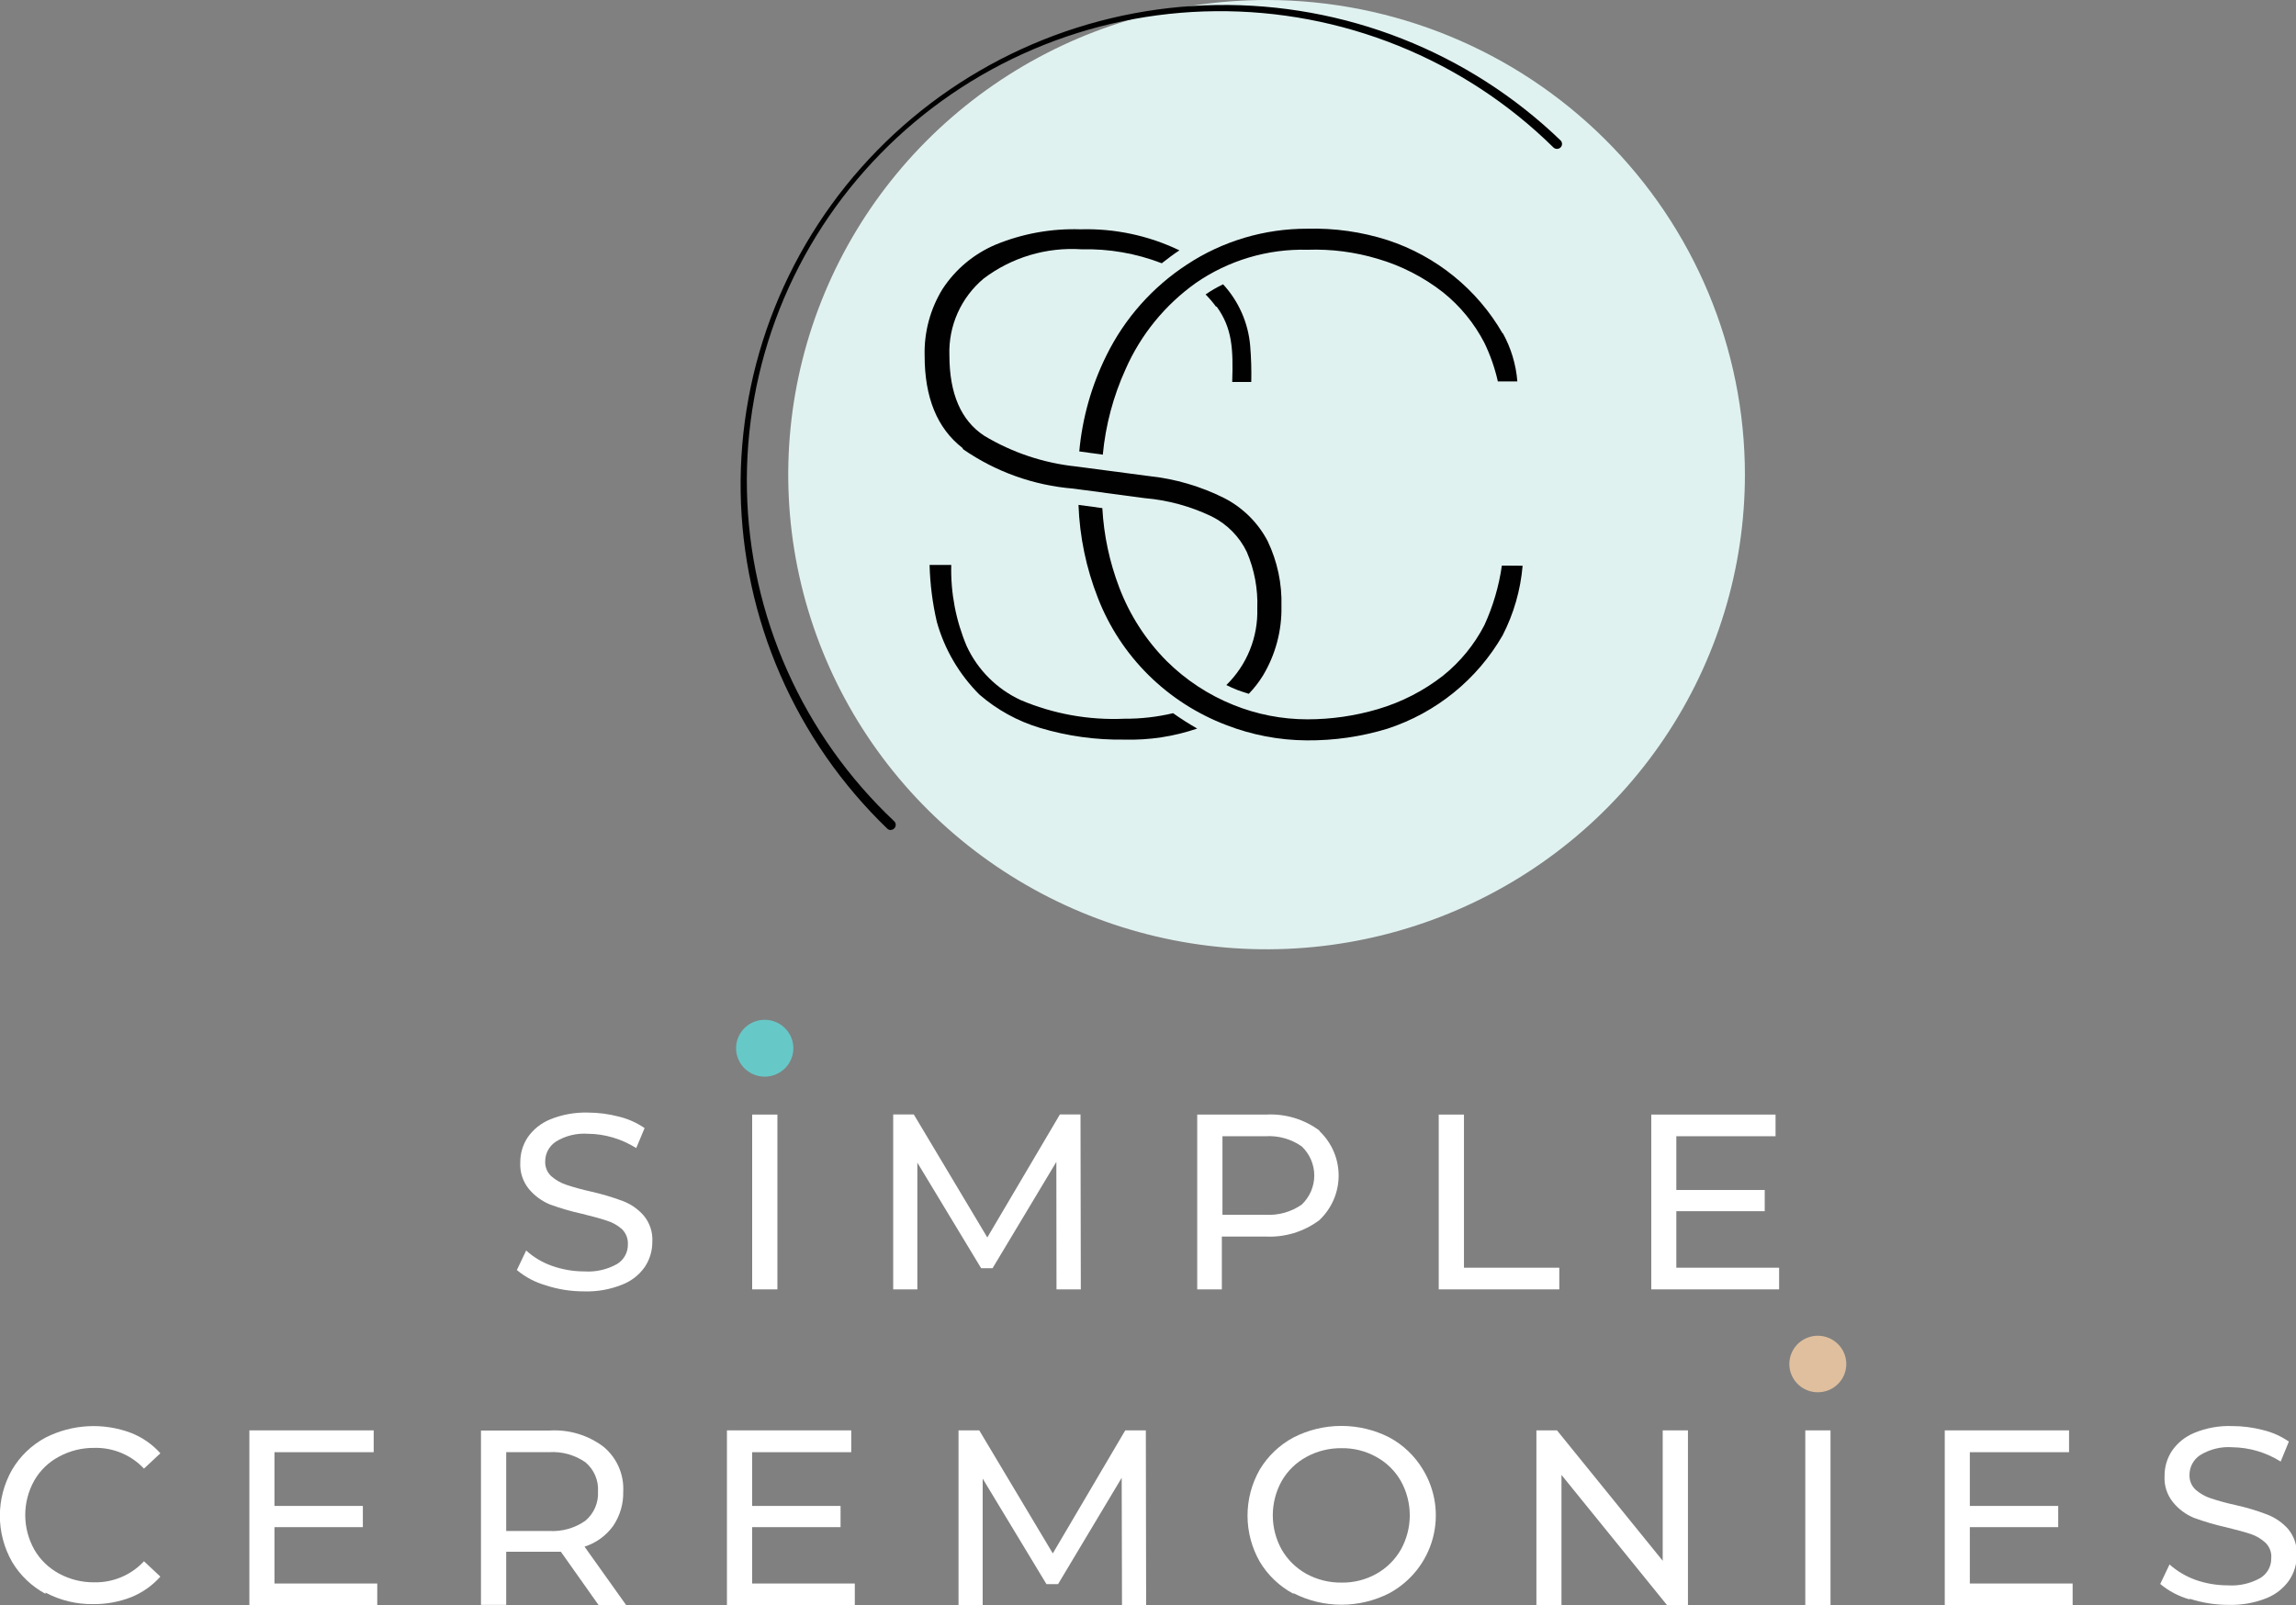 <svg width="153" height="107" viewBox="0 0 153 107" fill="none" xmlns="http://www.w3.org/2000/svg">
<rect x="0" y="0" width="153" height="107" fill="#808080" stroke="none"/>
<g clip-path="url(#clip0_3360_3186)">
<path d="M36.383 85.674C35.67 85.475 35.008 85.126 34.443 84.651L35.062 83.35C35.562 83.803 36.147 84.151 36.785 84.374C37.477 84.62 38.206 84.744 38.941 84.743C39.699 84.794 40.456 84.623 41.117 84.251C41.342 84.116 41.526 83.925 41.653 83.697C41.779 83.469 41.844 83.212 41.84 82.951C41.851 82.763 41.822 82.574 41.755 82.397C41.687 82.221 41.582 82.061 41.448 81.927C41.15 81.663 40.798 81.468 40.416 81.354C40.034 81.221 39.488 81.078 38.786 80.903C38.058 80.742 37.341 80.533 36.641 80.279C36.101 80.053 35.623 79.702 35.248 79.255C34.841 78.756 34.635 78.125 34.67 77.484C34.664 76.888 34.837 76.303 35.166 75.805C35.54 75.269 36.063 74.853 36.672 74.607C37.463 74.287 38.313 74.134 39.168 74.156C39.864 74.157 40.558 74.247 41.231 74.423C41.848 74.571 42.432 74.832 42.954 75.191L42.397 76.522C41.91 76.215 41.382 75.977 40.829 75.815C40.293 75.656 39.737 75.573 39.178 75.569C38.429 75.517 37.682 75.699 37.043 76.091C36.822 76.237 36.641 76.435 36.516 76.667C36.392 76.9 36.328 77.159 36.331 77.422C36.324 77.604 36.357 77.784 36.426 77.952C36.495 78.12 36.6 78.271 36.733 78.395C37.033 78.659 37.384 78.857 37.765 78.979C38.293 79.153 38.831 79.3 39.374 79.419C40.1 79.582 40.813 79.794 41.51 80.054C42.042 80.258 42.517 80.588 42.892 81.016C43.301 81.506 43.508 82.132 43.469 82.767C43.474 83.359 43.302 83.94 42.974 84.436C42.596 84.98 42.06 85.398 41.437 85.633C40.642 85.951 39.788 86.101 38.931 86.074C38.062 86.077 37.198 85.942 36.372 85.674" fill="white"/>
<path d="M70.403 85.941L70.393 77.443L66.143 84.528H65.38L61.13 77.494V85.941H59.52V74.279H60.892L65.792 82.48L70.63 74.279H72.002L72.023 85.941H70.403Z" fill="white"/>
<path d="M87.909 75.375C88.318 75.758 88.644 76.22 88.867 76.732C89.089 77.245 89.204 77.797 89.204 78.355C89.204 78.913 89.089 79.465 88.867 79.977C88.644 80.49 88.318 80.951 87.909 81.334C86.878 82.103 85.607 82.487 84.319 82.419H81.421V85.941H79.78V74.29H84.36C85.649 74.217 86.922 74.601 87.95 75.375H87.909ZM86.743 80.29C87.008 80.039 87.218 79.738 87.362 79.405C87.505 79.071 87.58 78.712 87.58 78.35C87.58 77.987 87.505 77.628 87.362 77.294C87.218 76.961 87.008 76.66 86.743 76.409C86.034 75.914 85.174 75.675 84.309 75.734H81.462V80.966H84.309C85.174 81.024 86.034 80.785 86.743 80.29Z" fill="white"/>
<path d="M95.873 74.289H97.555V84.497H103.908V85.94H95.873V74.289Z" fill="white"/>
<path d="M118.556 84.497V85.94H110.036V74.289H118.319V75.733H111.707V79.316H117.597V80.729H111.707V84.497H118.556Z" fill="white"/>
<path d="M51.804 74.289H50.123V85.94H51.804V74.289Z" fill="white"/>
<path d="M52.867 69.856C52.87 70.232 52.759 70.6 52.55 70.913C52.341 71.226 52.043 71.47 51.694 71.615C51.345 71.759 50.961 71.798 50.589 71.725C50.218 71.652 49.877 71.472 49.61 71.206C49.342 70.941 49.16 70.602 49.087 70.234C49.014 69.865 49.052 69.484 49.198 69.137C49.344 68.791 49.59 68.495 49.905 68.288C50.221 68.08 50.591 67.971 50.969 67.973C51.472 67.975 51.953 68.175 52.309 68.527C52.664 68.88 52.865 69.358 52.867 69.856Z" fill="#67C8C8"/>
<path d="M3.033 106.233C2.109 105.737 1.339 105 0.805 104.103C0.271 103.166 -0.009 102.108 -0.009 101.032C-0.009 99.955 0.271 98.897 0.805 97.96C1.336 97.058 2.107 96.317 3.033 95.82C3.91 95.374 4.873 95.116 5.857 95.063C6.842 95.01 7.827 95.163 8.748 95.513C9.491 95.808 10.155 96.271 10.687 96.865L9.594 97.888C9.174 97.439 8.662 97.083 8.093 96.845C7.524 96.606 6.91 96.491 6.293 96.506C5.468 96.495 4.654 96.696 3.93 97.09C3.239 97.456 2.666 98.01 2.28 98.687C1.888 99.389 1.682 100.178 1.682 100.98C1.682 101.783 1.888 102.572 2.28 103.274C2.668 103.952 3.24 104.508 3.93 104.881C4.654 105.275 5.468 105.476 6.293 105.465C6.912 105.477 7.526 105.358 8.095 105.116C8.664 104.874 9.175 104.515 9.594 104.062L10.687 105.086C10.152 105.686 9.485 106.155 8.737 106.458C7.933 106.771 7.075 106.928 6.21 106.919C5.102 106.936 4.009 106.671 3.033 106.151" fill="white"/>
<path d="M25.139 105.545V106.999H16.618V95.338H24.902V96.792H18.289V100.375H24.18V101.788H18.289V105.545H25.139Z" fill="white"/>
<path d="M39.901 106.999L37.374 103.426H36.631H33.732V106.968H32.051V95.348H36.631C37.92 95.27 39.194 95.656 40.221 96.433C40.657 96.795 41.002 97.252 41.229 97.769C41.456 98.287 41.56 98.849 41.531 99.412C41.552 100.227 41.318 101.029 40.86 101.706C40.391 102.358 39.721 102.843 38.952 103.088L41.737 106.999H39.901ZM39.014 101.357C39.294 101.119 39.516 100.819 39.661 100.482C39.806 100.144 39.87 99.778 39.849 99.412C39.872 99.046 39.808 98.679 39.663 98.342C39.518 98.004 39.296 97.704 39.014 97.467C38.304 96.972 37.445 96.733 36.579 96.791H33.732V102.043H36.579C37.446 102.099 38.306 101.856 39.014 101.357Z" fill="white"/>
<path d="M56.962 105.545V106.999H48.441V95.338H56.725V96.792H50.123V100.375H56.013V101.788H50.123V105.545H56.962Z" fill="white"/>
<path d="M74.767 106.999L74.747 98.501L70.507 105.586H69.733L65.483 98.553V106.999H63.874V95.338H65.256L70.156 103.539L74.984 95.338H76.356L76.376 106.999H74.767Z" fill="white"/>
<path d="M86.197 106.232C85.265 105.735 84.487 104.995 83.948 104.092C83.413 103.155 83.132 102.097 83.132 101.02C83.132 99.944 83.413 98.885 83.948 97.949C84.49 97.047 85.267 96.308 86.197 95.809C87.185 95.304 88.279 95.041 89.39 95.041C90.501 95.041 91.595 95.304 92.582 95.809C93.51 96.308 94.283 97.048 94.821 97.949C95.237 98.631 95.509 99.39 95.622 100.18C95.734 100.97 95.684 101.774 95.475 102.544C95.266 103.314 94.902 104.034 94.405 104.661C93.908 105.288 93.288 105.808 92.582 106.191C91.595 106.695 90.501 106.959 89.39 106.959C88.279 106.959 87.185 106.695 86.197 106.191V106.232ZM91.716 104.901C92.396 104.521 92.959 103.965 93.346 103.293C93.738 102.591 93.944 101.802 93.944 101C93.944 100.197 93.738 99.408 93.346 98.706C92.962 98.035 92.398 97.482 91.716 97.109C91.008 96.713 90.207 96.512 89.395 96.526C88.577 96.516 87.77 96.717 87.053 97.109C86.369 97.482 85.801 98.034 85.413 98.706C85.021 99.408 84.816 100.197 84.816 101C84.816 101.802 85.021 102.591 85.413 103.293C85.804 103.966 86.371 104.521 87.053 104.901C87.77 105.293 88.577 105.494 89.395 105.484C90.207 105.498 91.008 105.296 91.716 104.901Z" fill="white"/>
<path d="M112.481 95.338V106.999H111.098L104.053 98.307V106.999H102.382V95.338H103.754L110.799 104.03V95.338H112.481Z" fill="white"/>
<path d="M138.115 105.545V106.999H129.594V95.338H137.877V96.792H131.265V100.375H137.155V101.788H131.265V105.545H138.115Z" fill="white"/>
<path d="M145.893 106.599C145.181 106.398 144.52 106.049 143.953 105.576L144.572 104.275C145.076 104.722 145.66 105.069 146.295 105.299C146.987 105.544 147.716 105.668 148.451 105.668C149.209 105.72 149.967 105.549 150.627 105.176C150.852 105.039 151.037 104.846 151.164 104.616C151.29 104.386 151.354 104.128 151.35 103.866C151.368 103.674 151.343 103.48 151.275 103.299C151.207 103.118 151.099 102.954 150.958 102.821C150.679 102.564 150.349 102.368 149.988 102.248C149.596 102.115 149.049 101.972 148.348 101.798C147.623 101.636 146.91 101.427 146.212 101.173C145.669 100.952 145.191 100.6 144.82 100.149C144.409 99.652 144.203 99.02 144.242 98.378C144.235 97.782 144.407 97.197 144.737 96.699C145.107 96.163 145.627 95.747 146.233 95.501C147.026 95.174 147.881 95.02 148.74 95.051C149.436 95.05 150.13 95.14 150.803 95.317C151.42 95.465 152.004 95.726 152.525 96.085L151.979 97.416C151.015 96.81 149.901 96.48 148.76 96.463C148.008 96.409 147.257 96.592 146.615 96.986C146.394 97.131 146.213 97.329 146.088 97.561C145.964 97.794 145.9 98.053 145.903 98.317C145.897 98.498 145.929 98.678 145.999 98.846C146.068 99.013 146.173 99.165 146.305 99.289C146.605 99.552 146.956 99.751 147.337 99.873C147.869 100.047 148.409 100.194 148.956 100.313C149.68 100.471 150.39 100.683 151.081 100.948C151.616 101.155 152.093 101.484 152.474 101.91C152.879 102.402 153.085 103.026 153.052 103.661C153.053 104.255 152.877 104.835 152.546 105.33C152.167 105.869 151.636 106.286 151.019 106.528C150.22 106.844 149.363 106.994 148.502 106.968C147.634 106.97 146.77 106.836 145.944 106.569" fill="white"/>
<path d="M121.981 95.338H120.3V106.989H121.981V95.338Z" fill="white"/>
<path d="M123.033 90.915C123.033 91.288 122.922 91.652 122.714 91.962C122.505 92.272 122.208 92.513 121.862 92.656C121.515 92.798 121.133 92.835 120.765 92.763C120.397 92.69 120.059 92.511 119.793 92.247C119.528 91.984 119.347 91.648 119.274 91.283C119.2 90.917 119.238 90.538 119.382 90.194C119.525 89.85 119.769 89.556 120.081 89.349C120.393 89.142 120.76 89.031 121.135 89.031C121.639 89.031 122.121 89.23 122.477 89.583C122.833 89.936 123.033 90.416 123.033 90.915Z" fill="#DFBF9D"/>
<path d="M116.277 31.636C116.277 37.893 114.407 44.01 110.905 49.212C107.402 54.415 102.424 58.47 96.599 60.864C90.775 63.259 84.366 63.885 78.183 62.664C72 61.444 66.32 58.431 61.862 54.006C57.404 49.582 54.369 43.945 53.139 37.808C51.909 31.671 52.54 25.31 54.953 19.529C57.365 13.749 61.451 8.808 66.693 5.332C71.934 1.855 78.097 0 84.401 0C92.854 0.003 100.961 3.337 106.938 9.269C112.915 15.201 116.274 23.247 116.277 31.636Z" fill="#E0F2F0"/>
<path d="M59.366 55.327C59.278 55.326 59.194 55.293 59.129 55.235C56.094 52.311 53.669 48.823 51.992 44.969C50.315 41.115 49.419 36.971 49.356 32.774C49.293 28.577 50.063 24.408 51.623 20.506C53.183 16.604 55.502 13.046 58.448 10.033C61.394 7.021 64.908 4.614 68.791 2.949C72.674 1.285 76.849 0.396 81.079 0.334C85.308 0.271 89.508 1.036 93.439 2.584C97.37 4.132 100.956 6.434 103.991 9.357C104.023 9.388 104.048 9.425 104.065 9.465C104.083 9.505 104.091 9.549 104.091 9.593C104.091 9.637 104.083 9.68 104.065 9.721C104.048 9.761 104.023 9.798 103.991 9.828C103.927 9.89 103.842 9.924 103.754 9.924C103.665 9.924 103.58 9.89 103.516 9.828C100.556 6.912 97.043 4.608 93.179 3.049C89.315 1.49 85.178 0.707 81.008 0.746C76.837 0.784 72.716 1.644 68.882 3.274C65.048 4.904 61.578 7.273 58.673 10.244C55.769 13.214 53.486 16.727 51.959 20.579C50.431 24.431 49.688 28.546 49.774 32.684C49.86 36.823 50.771 40.904 52.457 44.69C54.142 48.477 56.568 51.894 59.593 54.744C59.655 54.807 59.689 54.891 59.689 54.979C59.689 55.067 59.655 55.151 59.593 55.215C59.561 55.247 59.522 55.273 59.48 55.291C59.437 55.309 59.392 55.317 59.345 55.317" fill="#010101"/>
<path d="M100.081 37.697C99.886 39.069 99.494 40.407 98.915 41.669C98.246 42.966 97.312 44.109 96.172 45.027C94.874 46.043 93.393 46.804 91.808 47.269C90.288 47.717 88.711 47.944 87.125 47.945C85.431 47.944 83.752 47.618 82.184 46.983C80.528 46.316 79.024 45.327 77.758 44.075C76.362 42.673 75.28 40.995 74.581 39.15C73.936 37.457 73.556 35.675 73.457 33.867L71.868 33.652C71.945 35.774 72.381 37.868 73.158 39.846C73.905 41.775 75.053 43.526 76.526 44.987C77.999 46.447 79.765 47.584 81.709 48.324C83.419 48.989 85.237 49.336 87.073 49.348C88.898 49.364 90.714 49.102 92.458 48.569C95.704 47.508 98.438 45.29 100.133 42.345C100.875 40.899 101.326 39.324 101.464 37.707L100.081 37.697Z" fill="#010101"/>
<path d="M81.081 20.444C82.112 21.877 82.184 23.239 82.112 25.461H83.381C83.4 24.655 83.376 23.848 83.309 23.044C83.179 21.519 82.544 20.079 81.504 18.949C81.098 19.145 80.708 19.37 80.338 19.625C80.587 19.878 80.818 20.149 81.029 20.434" fill="#010101"/>
<path d="M64.184 29.946C66.352 31.447 68.883 32.352 71.518 32.567L76.274 33.202C77.833 33.334 79.354 33.751 80.761 34.43C81.775 34.94 82.591 35.767 83.082 36.785C83.591 37.971 83.831 39.254 83.783 40.542C83.813 41.491 83.645 42.435 83.29 43.316C82.935 44.197 82.401 44.995 81.72 45.661C81.957 45.774 82.205 45.897 82.453 45.989C82.7 46.081 82.958 46.163 83.216 46.245C83.571 45.877 83.886 45.472 84.155 45.037C84.996 43.64 85.425 42.036 85.393 40.409C85.437 38.91 85.122 37.423 84.475 36.068C83.836 34.847 82.835 33.85 81.607 33.212C80.021 32.413 78.3 31.91 76.531 31.727L71.714 31.092C69.545 30.866 67.453 30.166 65.587 29.045C64.039 28.028 63.266 26.239 63.266 23.68C63.231 22.71 63.42 21.745 63.816 20.858C64.213 19.972 64.808 19.186 65.556 18.561C67.418 17.154 69.73 16.463 72.065 16.616C73.894 16.572 75.714 16.889 77.419 17.547C77.8 17.25 78.182 16.953 78.595 16.687C76.54 15.698 74.275 15.217 71.993 15.284C70.056 15.222 68.129 15.571 66.34 16.308C64.895 16.923 63.668 17.949 62.812 19.257C61.988 20.596 61.573 22.143 61.615 23.711C61.615 26.502 62.454 28.55 64.132 29.854" fill="#010101"/>
<path d="M78.172 47.536C77.107 47.788 76.016 47.912 74.922 47.905C72.55 48.011 70.184 47.584 68.001 46.656C66.419 45.917 65.151 44.648 64.421 43.072C63.695 41.36 63.343 39.514 63.389 37.656H61.945C61.978 38.935 62.14 40.208 62.43 41.455C62.942 43.283 63.919 44.951 65.267 46.297C66.441 47.314 67.819 48.072 69.311 48.519C71.136 49.066 73.036 49.328 74.943 49.297C76.587 49.341 78.226 49.091 79.781 48.56C79.227 48.246 78.69 47.904 78.172 47.536Z" fill="#010101"/>
<path d="M100.133 22.226C98.438 19.281 95.704 17.064 92.458 16.002C90.736 15.452 88.933 15.196 87.125 15.244C84.271 15.235 81.478 16.065 79.1 17.63C76.798 19.133 74.945 21.223 73.735 23.68C72.737 25.687 72.122 27.86 71.92 30.089L73.488 30.304C73.674 28.337 74.186 26.413 75.004 24.612C76.013 22.315 77.627 20.331 79.677 18.868C81.857 17.357 84.467 16.578 87.125 16.647C88.709 16.591 90.291 16.796 91.808 17.251C93.393 17.715 94.874 18.476 96.172 19.493C97.312 20.41 98.246 21.554 98.916 22.851C99.312 23.671 99.613 24.533 99.813 25.421H101.113C101.022 24.285 100.688 23.182 100.133 22.186" fill="#010101"/>
</g>
<defs>
<clipPath id="clip0_3360_3186">
<rect width="153" height="107" fill="white"/>
</clipPath>
</defs>
</svg>
